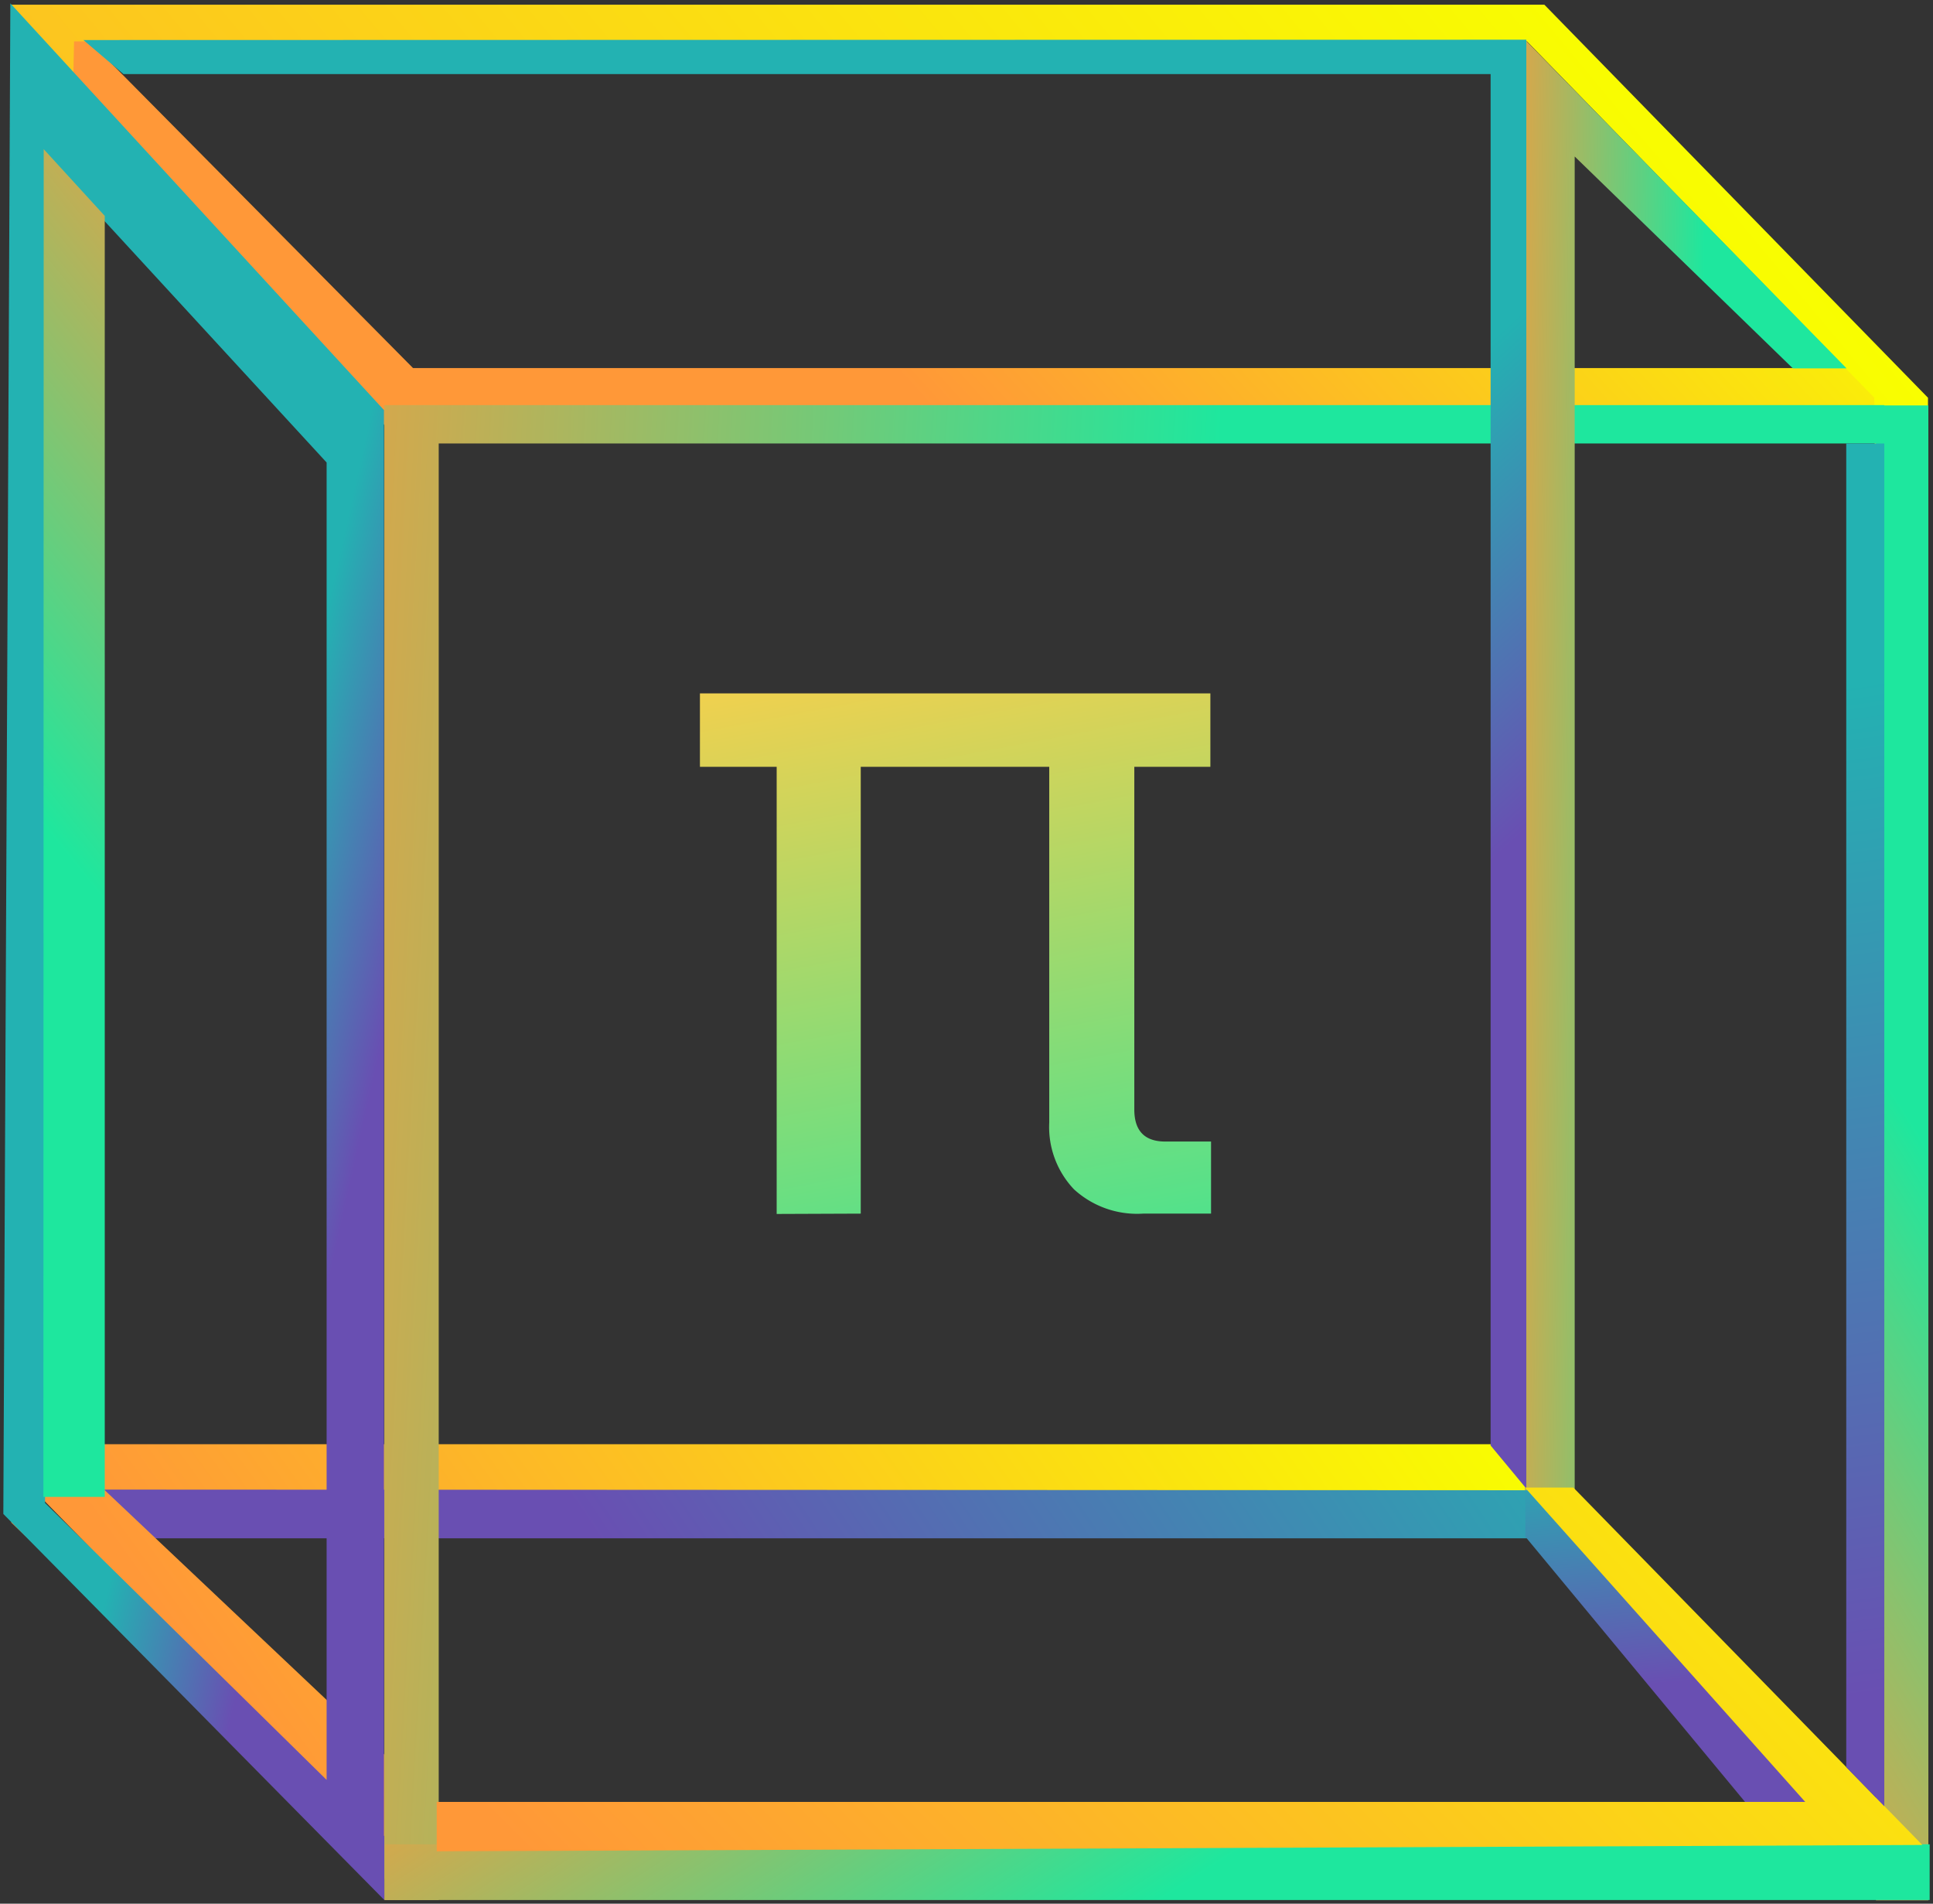 <svg width="579.4" height="570.5" fill="none" xmlns="http://www.w3.org/2000/svg"><rect width="100%" height="100%" fill="#333333" stroke="none"/><path d="M429.8 569.4v-134h-23v-22h153v22H537v102.7c0 6.4 3.1 9.6 9.3 9.6h13.7v21.6h-20.4a28 28 0 0 1-20.7-7.3 27.1 27.1 0 0 1-7.4-20V435.4H455v133.9Z" fill="url(#a)" style="fill:url(#a)" transform="translate(-197 -205.6)"/><g clip-path="url(#b)" transform="translate(-197 -205.6)"><g clip-path="url(#c)"><path fill-rule="evenodd" clip-rule="evenodd" d="m202.9 217.5 110.4 116.6H764v-18.2H320.8L219.2 213.3Z" fill="url(#d)" style="fill:url(#d)"/><path d="M654.7 666.6v-15.4l-443.6.5 20.3 14.9z" fill="url(#e)" style="fill:url(#e)"/><path d="m655.5 652.2 5.9-13.8H203.6l24.6 13.6-21 .2 104 106.3 17-12-100-94.5z" fill="url(#f)" style="fill:url(#f)"/><path fill-rule="evenodd" clip-rule="evenodd" d="M774.9 324.8 659.9 207H200.4v454.9L315 771.2H775zm-16.1 0 3.4 434.7H315l-105.4-97.7 9.6-443.8h435.5z" fill="url(#g)" style="fill:url(#g)"/><path d="M759.3 775.1v-448H775v448z" fill="url(#h)" style="fill:url(#h)"/><path d="M761.8 327v11.5H328.5V775h-16.3v-448Z" fill="url(#i)" style="fill:url(#i)"/><path d="M312.4 758.3h463V775h-463Z" fill="url(#j)" style="fill:url(#j)"/></g><path fill-rule="evenodd" clip-rule="evenodd" d="M312.1 755.8V328.5l-112-121.9-2.1 452.7L312.2 775v-19.3zm-100-501.6 82.8 90V739l-84.4-83z" fill="url(#k)" style="fill:url(#k)"/><path d="m654.2 651.2 96.2 101-22.3 3.1-73.9-89.2z" fill="url(#l)" style="fill:url(#l)"/><path d="M750.5 316h-16.1L669 252.5v399.7h-14.9V217.5Z" fill="url(#m)" style="fill:url(#m)"/><path d="M654.5 217.5v434.2l-10.7-12.9v-411H234L222 217.6z" fill="url(#n)" style="fill:url(#n)"/><path d="m668.6 651.4 104.6 107.1-445.3 1.9v-14.8h410.2l-84-94.2z" fill="url(#o)" style="fill:url(#o)"/><path d="M761.8 338.5h-11.4v396.7l11.4 11.7z" fill="url(#p)" style="fill:url(#p)"/><path d="M210 654.2h18.4V270.3l-18.3-20z" fill="url(#q)" style="fill:url(#q)"/></g><defs><linearGradient id="a" x1="439.2" y1="402.5" x2="485.2" y2="644.6" gradientUnits="userSpaceOnUse"><stop stop-color="#F4D04D"/><stop offset="1" stop-color="#1EE79F"/></linearGradient><linearGradient id="d" x1="671.5" y1="161.5" x2="481.2" y2="334.1" gradientUnits="userSpaceOnUse"><stop stop-color="#F9FE00"/><stop offset="1" stop-color="#FF9838"/></linearGradient><linearGradient id="e" x1="623.9" y1="522.4" x2="386.5" y2="682.5" gradientUnits="userSpaceOnUse"><stop stop-color="#23B2B2"/><stop offset="1" stop-color="#694FB2"/></linearGradient><linearGradient id="f" x1="625.4" y1="597.9" x2="331.5" y2="808.6" gradientUnits="userSpaceOnUse"><stop stop-color="#F9FE00"/><stop offset=".7" stop-color="#FDB827"/><stop offset="1" stop-color="#FF9838"/></linearGradient><linearGradient id="g" x1="738.2" y1="280.7" x2="232.8" y2="700.9" gradientUnits="userSpaceOnUse"><stop stop-color="#F9FE00"/><stop offset="1" stop-color="#FF9838"/></linearGradient><linearGradient id="h" x1="718.7" y1="772.7" x2="859.4" y2="684.6" gradientUnits="userSpaceOnUse"><stop stop-color="#FF9939"/><stop offset="1" stop-color="#1EE79E"/></linearGradient><linearGradient id="i" x1="314.6" y1="-818.3" x2="627.4" y2="-800.6" gradientUnits="userSpaceOnUse"><stop stop-color="#FF9939"/><stop offset="1" stop-color="#1EE79E"/></linearGradient><linearGradient id="j" x1="314.9" y1="715.2" x2="409.7" y2="862.3" gradientUnits="userSpaceOnUse"><stop stop-color="#FF9939"/><stop offset="1" stop-color="#1EE79E"/></linearGradient><linearGradient id="k" x1="366.7" y1="67.4" x2="415" y2="78.2" gradientUnits="userSpaceOnUse"><stop stop-color="#23B2B2"/><stop offset=".9" stop-color="#694FB2"/></linearGradient><linearGradient id="l" x1="796.3" y1="625.7" x2="803.9" y2="708.4" gradientUnits="userSpaceOnUse"><stop stop-color="#23B2B2"/><stop offset=".9" stop-color="#694FB2"/></linearGradient><linearGradient id="m" x1="654.7" y1="-893.6" x2="721.9" y2="-892.8" gradientUnits="userSpaceOnUse"><stop stop-color="#FF9939"/><stop offset="1" stop-color="#1EE79E"/></linearGradient><linearGradient id="n" x1="861.1" y1="111.2" x2="947.5" y2="206.8" gradientUnits="userSpaceOnUse"><stop stop-color="#23B2B2"/><stop offset=".9" stop-color="#694FB2"/></linearGradient><linearGradient id="o" x1="690.4" y1="505" x2="393.5" y2="799.9" gradientUnits="userSpaceOnUse"><stop stop-color="#F9FE00"/><stop offset="1" stop-color="#FF9838"/></linearGradient><linearGradient id="p" x1="714.4" y1="415.8" x2="761.8" y2="746.9" gradientUnits="userSpaceOnUse"><stop stop-color="#23B2B2"/><stop offset=".9" stop-color="#694FB2"/></linearGradient><linearGradient id="q" x1="275.3" y1="252.4" x2="137.6" y2="363" gradientUnits="userSpaceOnUse"><stop stop-color="#FF9939"/><stop offset="1" stop-color="#1EE79E"/></linearGradient><clipPath id="b"><path fill="#fff" transform="matrix(-1 0 0 1 782.6 196)" d="M0 0h593.6v593.6H0z"/></clipPath><clipPath id="c"><path fill="#fff" transform="matrix(-1 0 0 1 782.6 196.2)" d="M0 0h597.8v593.8H0z"/></clipPath></defs></svg>